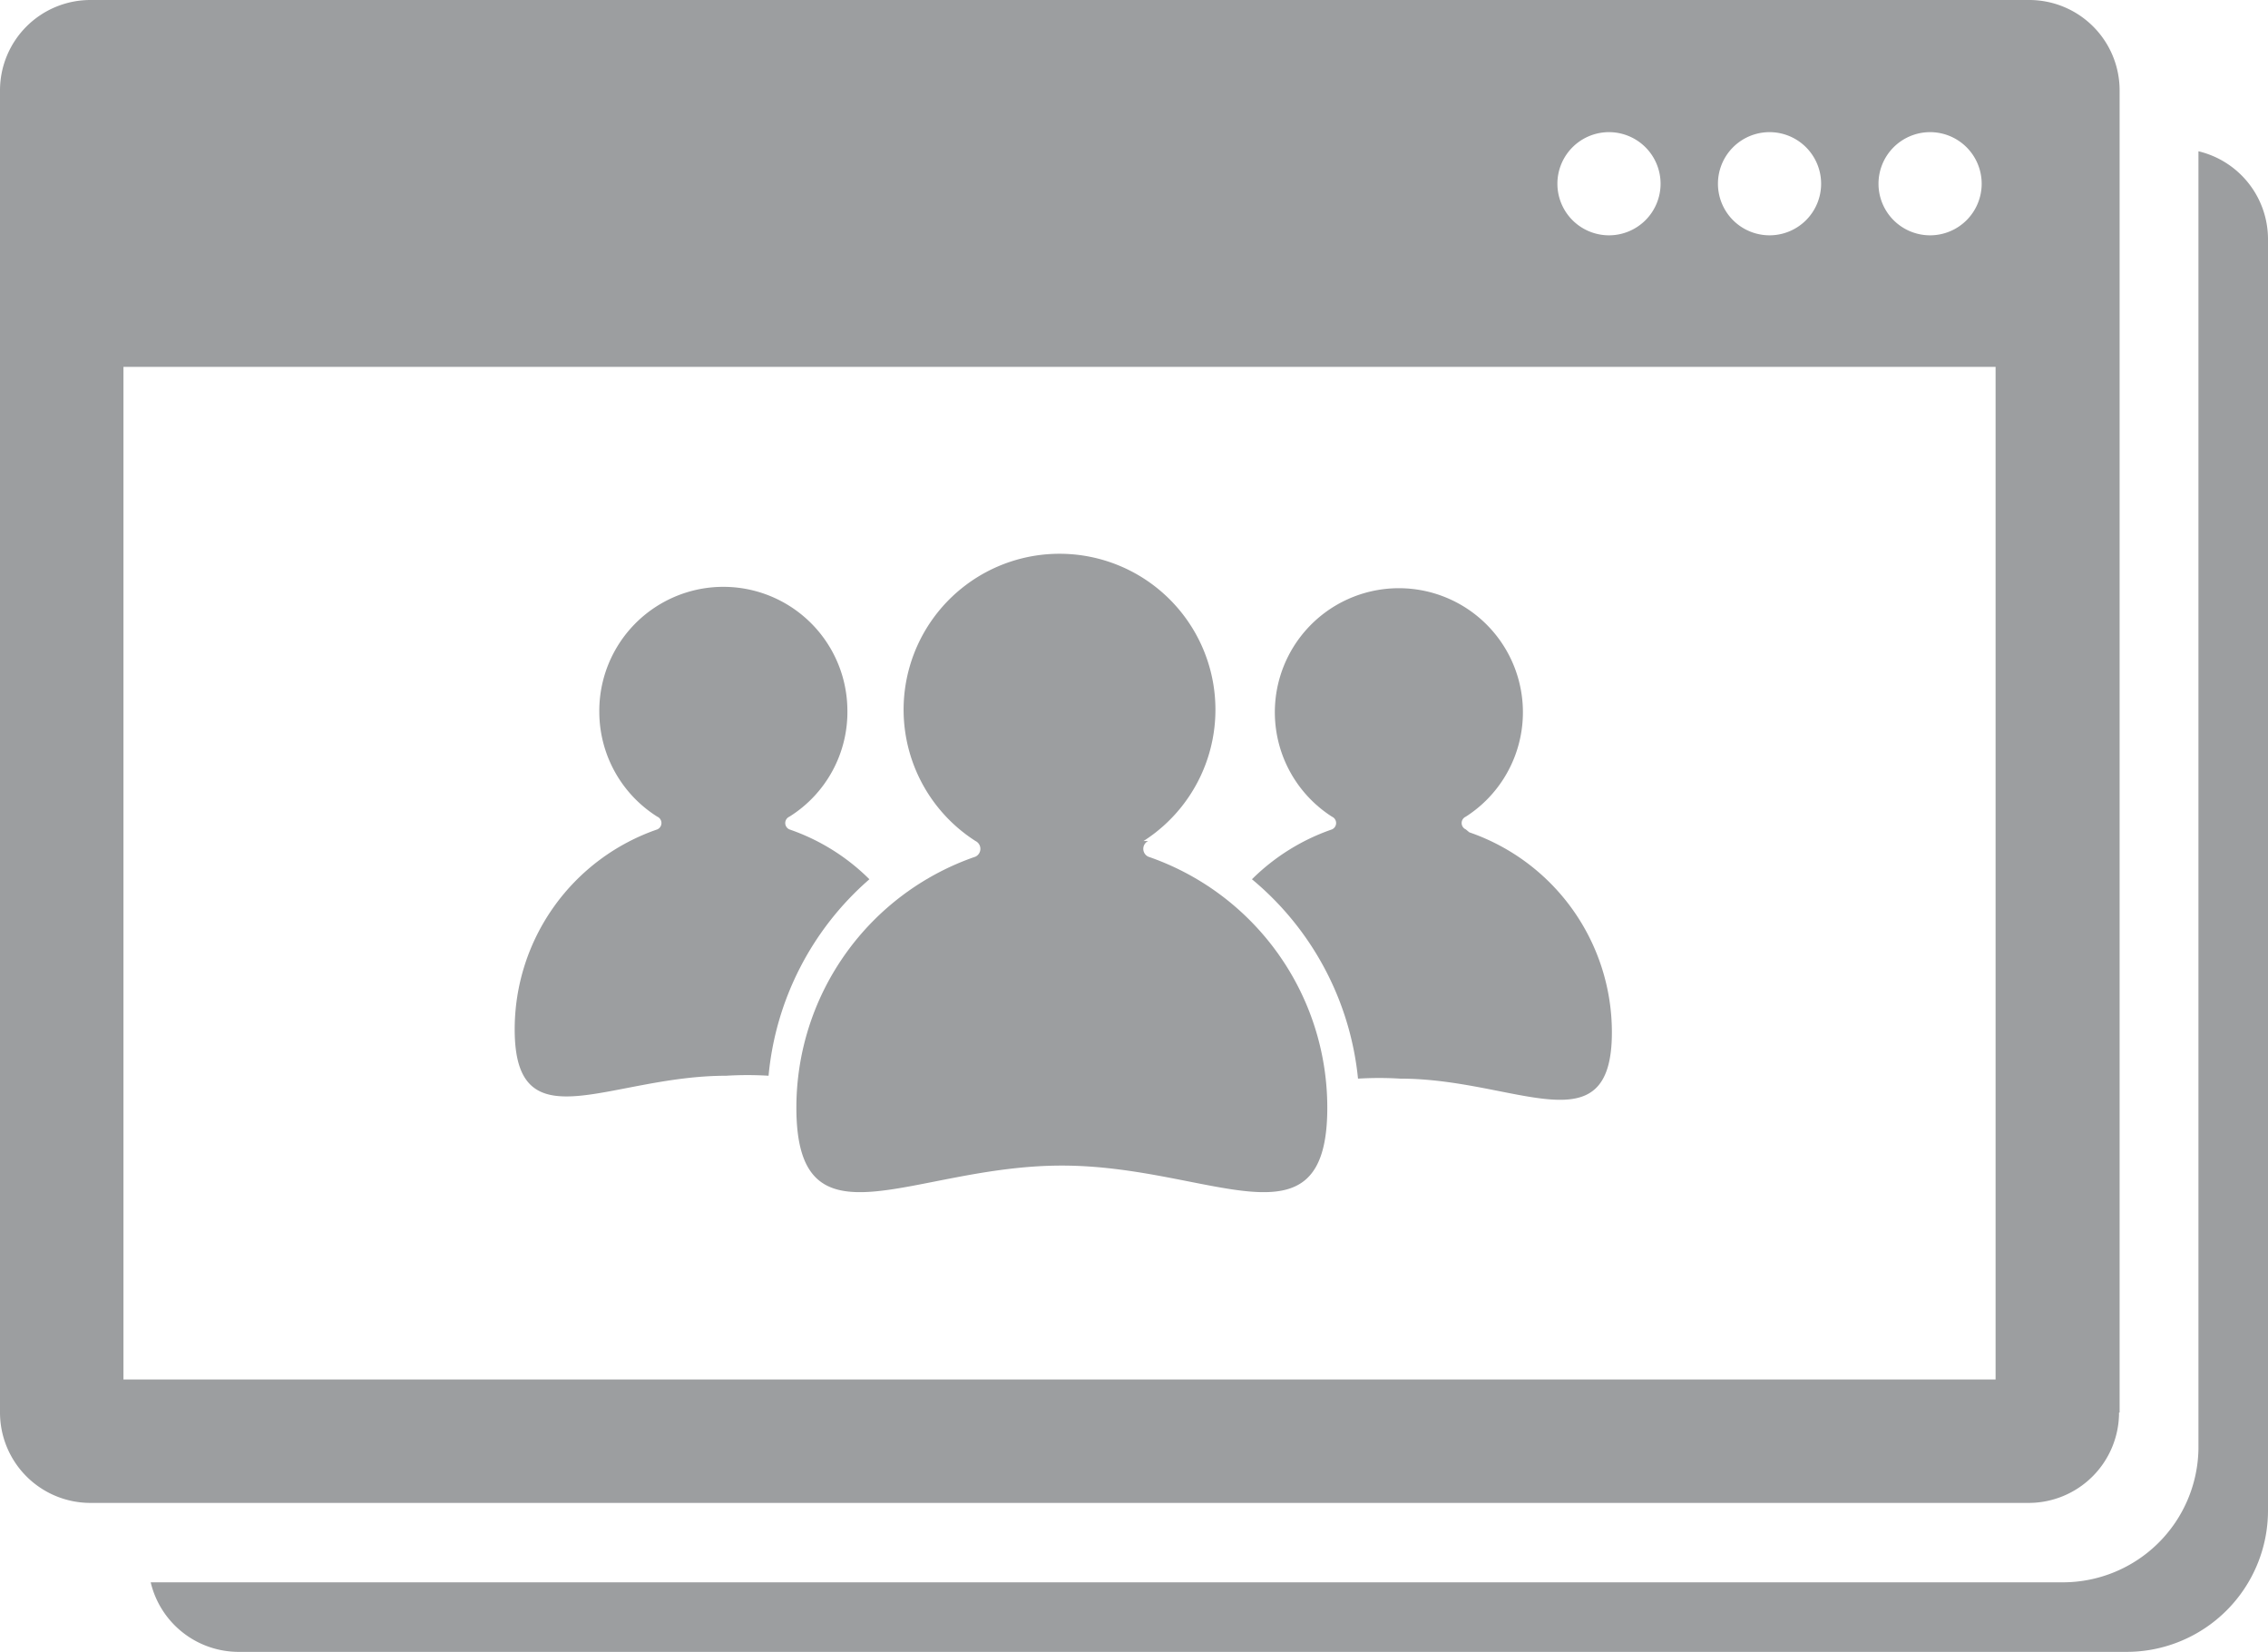 <svg xmlns="http://www.w3.org/2000/svg" viewBox="0 0 39.13 28.5"><defs><style>.cls-1{fill:#9c9ea0}</style></defs><g id="Слой_2" data-name="Слой 2"><g id="Слой_1-2" data-name="Слой 1"><path class="cls-1" d="M37.93 2.61V25a2.34 2.34 0 01-2.33 2.3h-33a1.56 1.56 0 001.52 1.2h32.57a2.44 2.44 0 002.44-2.44V4.13a1.56 1.56 0 00-1.2-1.52"/><path class="cls-1" d="M2.13 6.33h32.3V23.8H2.13zm26.52-3.16a.89.89 0 11-.89-.89.89.89 0 01.89.89m2.77 0a.89.89 0 11-.9-.89.89.89 0 01.9.89m2.77 0a.89.89 0 11-.89-.89.89.89 0 01.89.89m2.38 21.2V1.56A1.56 1.56 0 0035 0H1.56A1.56 1.56 0 000 1.56v22.81a1.56 1.56 0 001.56 1.56H35a1.56 1.56 0 001.56-1.56"/><path class="cls-1" d="M15 15.17a3.63 3.63 0 00-1.38-.86.12.12 0 010-.22 2.13 2.13 0 001-1.85 2.14 2.14 0 00-4.28.05 2.14 2.14 0 001 1.8.12.12 0 010 .22 3.65 3.65 0 00-2.46 3.45c0 2 1.63.8 3.65.8a6 6 0 01.73 0A5.12 5.12 0 0115 15.17"/><path class="cls-1" d="M19.73 14.51a2.69 2.69 0 10-2.9 0 .15.15 0 010 .27 4.58 4.58 0 00-3.09 4.33c0 2.53 2 1 4.58 1s4.58 1.53 4.58-1a4.58 4.58 0 00-3.09-4.33.15.15 0 010-.27"/><path class="cls-1" d="M25.29 14.31a.12.12 0 010-.22 2.14 2.14 0 10-2.31 0 .12.12 0 010 .22 3.65 3.65 0 00-1.38.86 5.13 5.13 0 011.83 3.44 6 6 0 01.73 0c2 0 3.65 1.22 3.65-.8a3.65 3.65 0 00-2.46-3.45"/></g></g></svg>